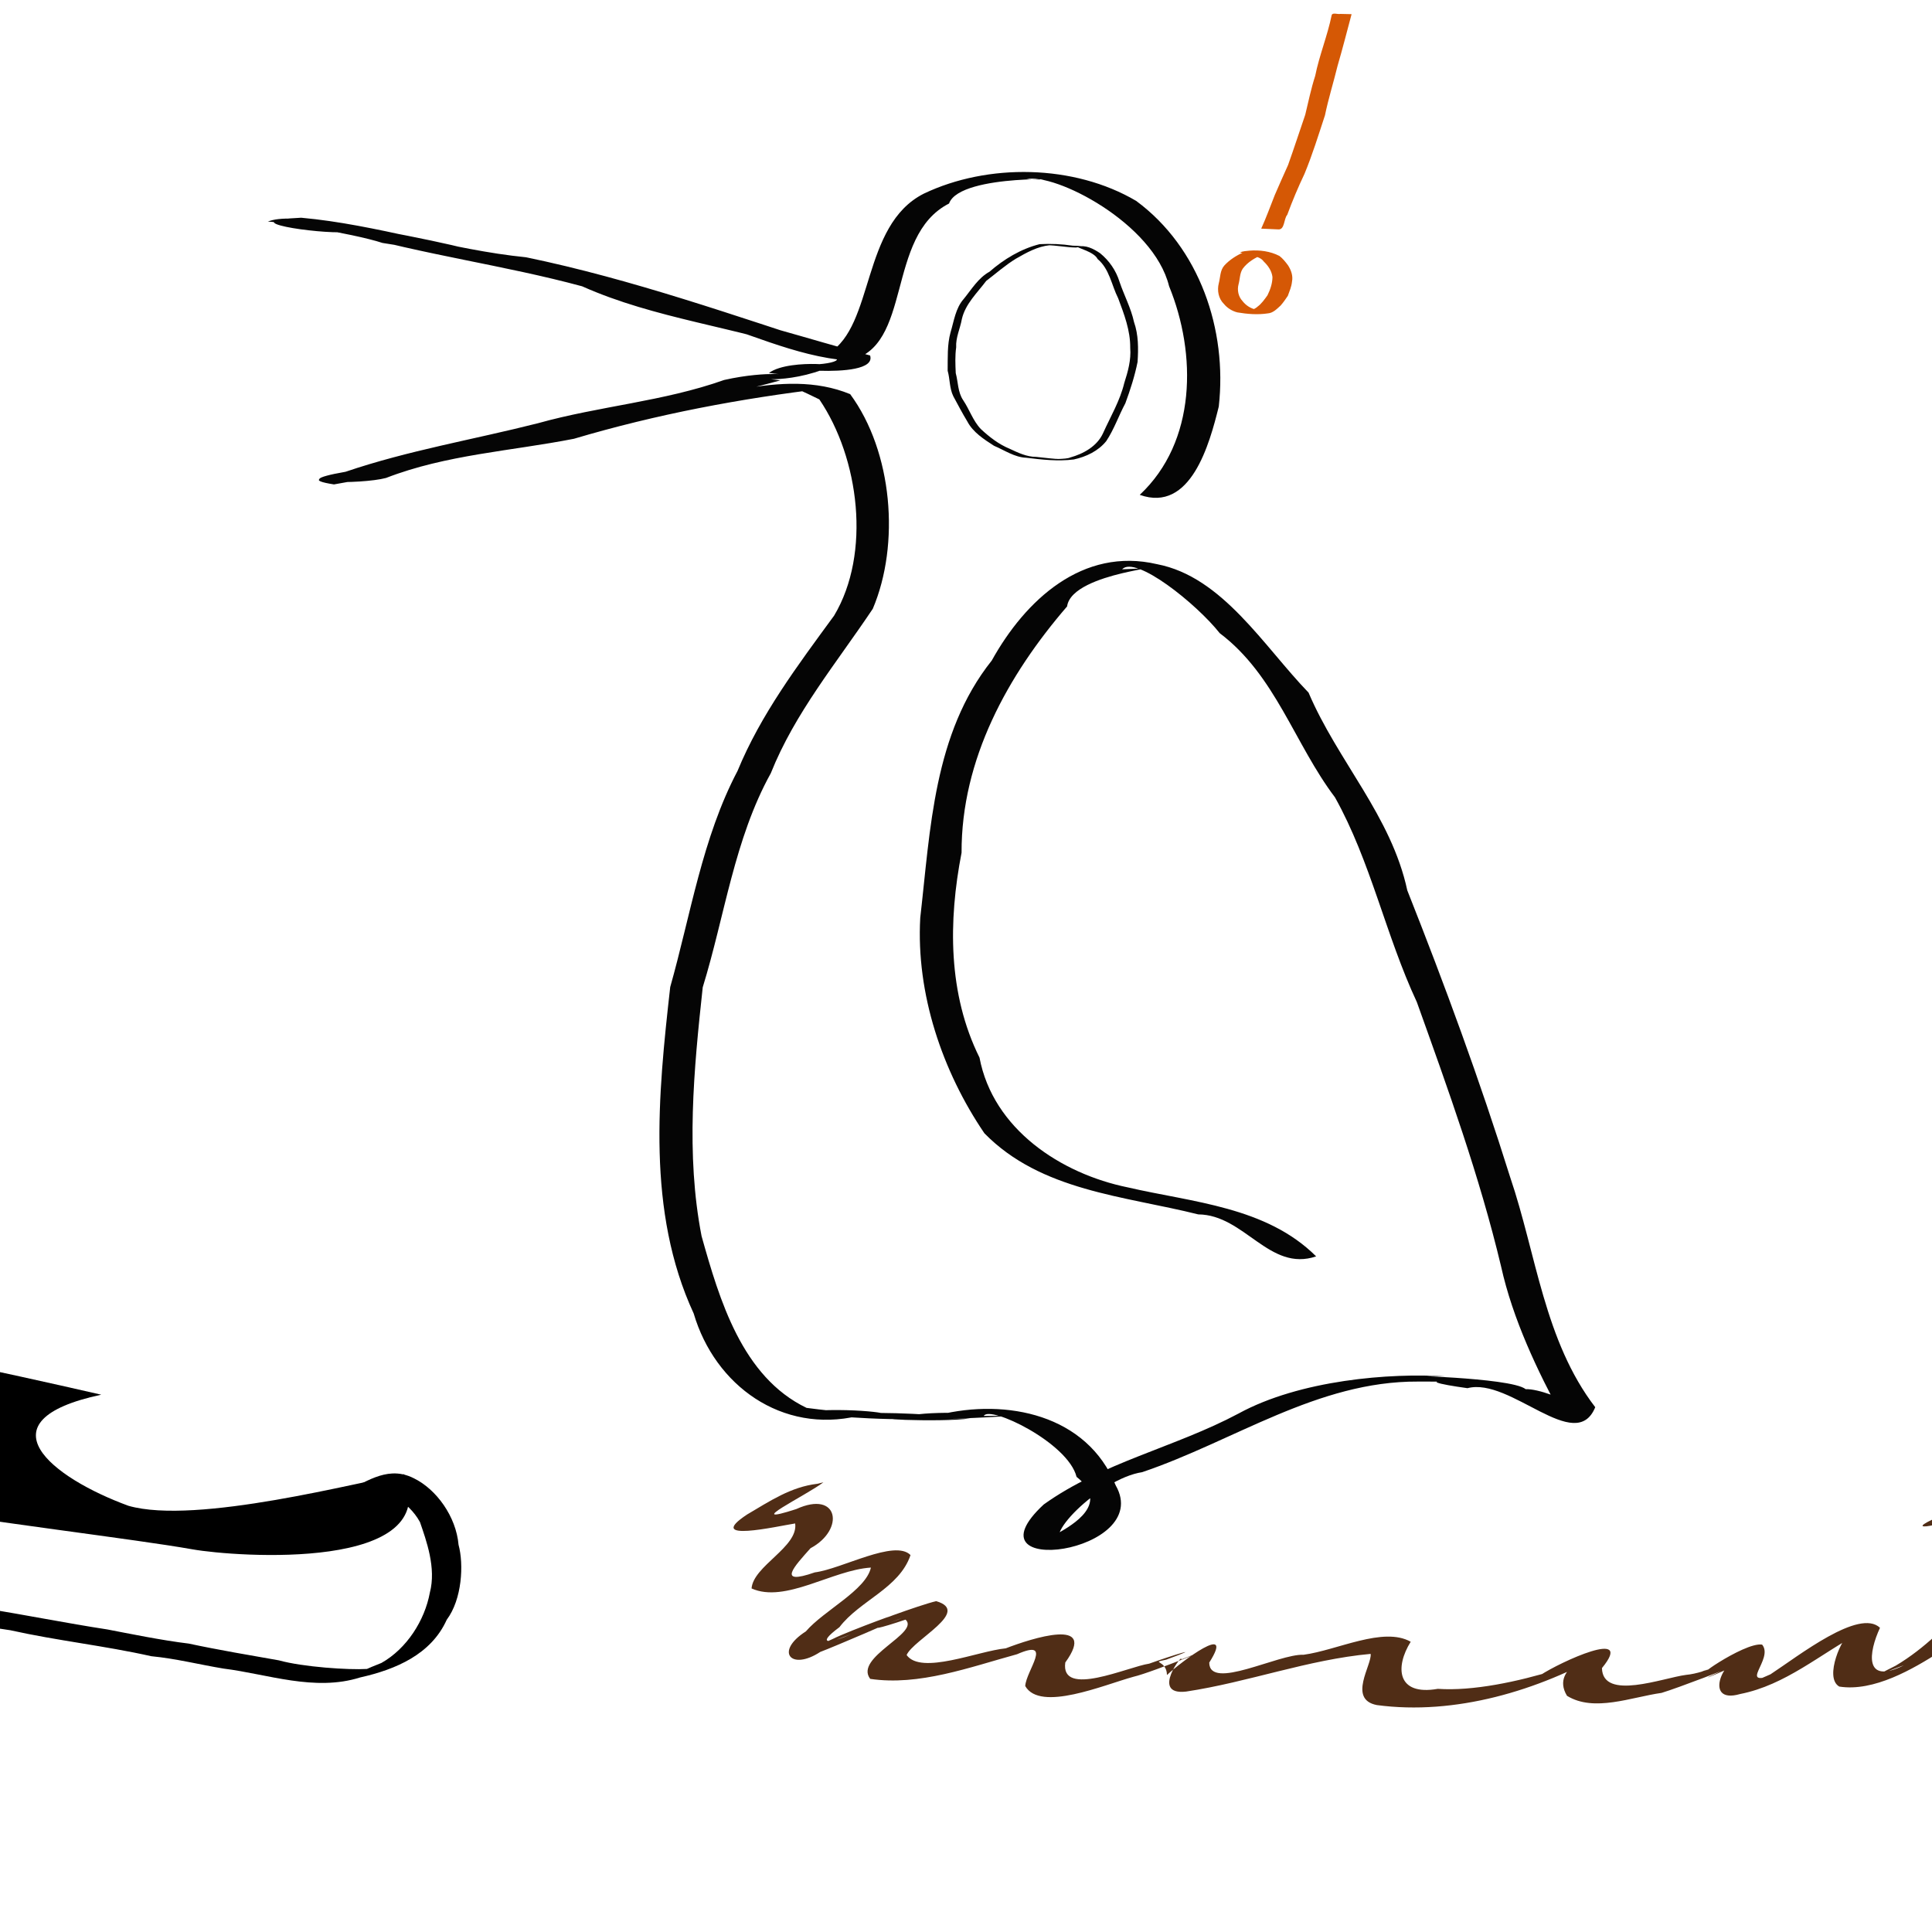 <?xml version="1.0" encoding="UTF-8" standalone="no"?>
<!-- Created with Inkscape (http://www.inkscape.org/) -->
<svg xmlns:rdf="http://www.w3.org/1999/02/22-rdf-syntax-ns#" xmlns="http://www.w3.org/2000/svg" height="885.83" width="885.83" version="1.1" xmlns:cc="http://creativecommons.org/ns#" xmlns:dc="http://purl.org/dc/elements/1.1/">
<path d="m179.94,675.59c-5.32,0.25-10.45,2.6-15.69,5.41,11.57,1.09,22.95,7.07,28.31,16.88,2.93,8.52,7.51,21.04,4.53,32.34-2.35,12.77-10.59,25.7-22.21,32.25-3.62,1.44-5.67,2.3-6.63,2.75-8.3,0.53-29.39-0.89-40.37-3.94-12.77-2.25-27.7-4.76-41.349-7.69-12.178-1.45-27.748-4.65-37.25-6.47-18.98-2.91-37.446-6.67-56.5-9.68-13.052-1.9-26.248-3.27-39.093-5.94-0.309,2.87-0.646,5.71-1.032,8.53,17.04,0.82,34.731,5.04,52.063,7.44,21.56,4.8,43.088,7.08,64.656,11.91,11.459,1.11,22.165,3.87,33.185,5.68,20.12,2.5,41.69,10.64,62.56,4.06,16.3-3.65,32.55-10.56,39.69-26.43,7.1-9.45,7.86-25.51,5.44-34.38-1.13-12.95-10.12-25.44-20.47-30.5-3.4-1.73-6.65-2.36-9.84-2.22zm-8.44,89.1c-0.21,0.11-0.56,0.2-1,0.28,0.51-0.14,0.42-0.12,1-0.28z" fill="#000000"/>
<path d="m-108.28,607.34c16.347,26.7,30.93,53.89,43.061,80.54,65.217,10.67,126.55,17.72,153.5,22.5,19.839,3.51,115.37,10.36,96.999-34.44-19.93,3.21-95.215,23.42-126.4,14.47-35.068-12.84-68.505-38.94-12.469-50.94-48.276-11.09-103.47-22.74-154.69-32.13z" fill="#000000"/>
<path d="m377.54,679.64c-7.767,5.956-38.144,20.58-12.453,12.278,19.503-8.884,22.414,9.462,6.537,17.95-7.244,8.135-15.95,17.316,1.963,11.077,12.432-1.595,36.627-15.305,43.893-7.943-5.165,15.263-23.234,20.772-32.596,33.065-11.394,8.481-3.966,7.282,5.255,3.289-7.072,2.572-24.837,9.47-8.293,2.102,7.613-3.873,40.521-15.705,17.509-6.996-4.207,1.319,22.296-8.607,29.899-10.326,16.213,4.733-10.428,17.527-13.567,24.704,6.669,9.268,32.692-1.839,45.462-3.073,11.785-4.544,42.535-14.512,27.29,6.49-2.342,16.385,28.869,1.93,38.445,0.539,10.38-3.712,26.849-8.83,7.818-1.836-7.712,1.686,0.258-0.102,0.358,7.046,6.311-5.967,31.541-24.873,19.382-5.701,0.063,13.091,31.767-4.096,43.265-3.59,15.387-2.061,36.526-13.069,49.107-5.968-7.229,11.564-6.441,24.906,12.428,21.592,16.182,1.119,36.879-3.349,53.877-8.573,5.77-1.964-26.297,10.435-6.843,2.281,8.939-5.926,43.672-22.023,28.227-3.228,0.32,15.164,28.119,4.453,38.529,3.126,9.66-0.884,22.385-8.012,5.241-0.546-9.633,3.281,33.915-13.1,9.395-3.806-16.817,9.864,11.898-10.875,20.271-9.536,5.601,6.705-12.001,20.063,5.943,13.603,22.326-8.039-27.224,10.824-2.111,0.016,13.067-8.577,40.701-30.369,50.214-21.327-5.202,11.165-7.535,26.404,10.949,17.188-5.513,1.853-18.85,7.717-3.727,0.168,13.387-7.966,24.093-18.959,33.292-29.417,5.362-8.84-1.851-20.524-4.567-27.537-10.976,1.109,17.534-12.802,9.871-0.011-8.226,10.204,16.614,6.876-0.177,10.431-18.31,11.883,7.853-14.625-9.694-19.589-23.329,2.715,21.515-9.621,3.875-3.823-4.179,3.536-30.98,10.079-15.581,2.858,11.104-4.997,28.124-14.645,34.628,0.136,1.906,11.215-0.597,21.593-14.411,23.867-20.619,14.228-23.669-22.248-2.784-21.298,15.525-6.281,16.658,13.911,17.589,24.077-4.393,14.66-18.981,25.594-31.742,33.938-12.29,7.875-30.372,18.459-46.187,15.966-7.282-4.191,1.706-23.392,4.706-24.055,7.43-2.377,16.348-7.617,4.74-0.598-18.227,9.717-34.021,23.955-54.937,28.07-17.935,5.173-6.641-19.279,2.373-16.107,26.186-10.112-39.202,18.546-8.982,4.59,4.531-1.436-21.931,8.773-29.399,10.995-13.921,1.957-30.963,8.968-43.345,1.34-8.42-13.853,15.606-20.603,18.167-20.249-31.302,17.959-69.527,29.293-105.36,24.492-13.523-2.627-2.11-18.616-2.843-23.466-28.687,2.609-56.158,12.996-84.588,17.274-16.95,1.959-0.602-18.683-2.352-14.681,24.835-9.782-12.884,5.858-21.774,7.886-13.589,3.728-42.809,16.276-49.654,4.268,0.371-7.014,13.131-21.99-3.744-14.597-21.72,5.955-44.887,14.632-67.341,11.306-7.566-9.876,23.029-21.046,16.201-27.166-11.474,3.898-19.976,5.999-3.487,0.007,10.001-4.005-33.289,12.879-8.09,3.068,12.56-5.13-21.47,9.5-27.536,11.746-13.487,8.829-21.002-0.234-6.594-9.422,8.257-9.623,27.546-18.865,29.827-29.263-17.608,1.083-39.284,16.507-54.718,9.567,0.772-10.374,21.513-19.014,19.989-29.8-8.342,1.315-41.936,9.027-22.035-4.108,10.372-6.096,19.978-12.638,32.184-14.074,0.935-0.233,1.887-0.445,2.815-0.687z" fill="#502d16"/>
<path opacity="0.98" fill="#000000" d="m522.58,226.89c26.031-24.352,26.142-64.624,13.447-95.685-7.197-29.133-52.534-52.025-65.417-49.034,28.873,0.766-30.333-3.333-35.469,11.145-29.417,14.987-16.295,66.175-46.051,72.037-24.966-1.949-47.607-13.689-71.425-20.116-46.017-16.351-94.032-26.307-142.28-33.844-14.014-4.577-51.648-10.381-52.679-9.706,10.253-4.903,47.74,4.145,40.501,2.369-16.791-3.727,36.033,5.904,50.898,10.063,33.956,6.01,67.435,14.214,99.566,26.791,29.128,5.075,56.832,14.648,85.273,22.074,4.16,12.829-58.845,3.678-21.847,6.556-20.295,7.482-36.806,2.557-19.341,4.869-33.534,9.301-67.927,14.362-101.47,23.333-35.032,5.63-68.272,18.554-103.16,24.364-24.677-3.866,24.146-4.958,29.732-11.379,35.346-8.373,72.213-10.335,106.69-22.815,32.724-2.96,68.845-20.095,100.26-7.2,19.492,26.456,22.947,68.819,10.371,98.417-16.632,24.877-35.731,47.721-46.762,75.4-16.721,30.182-21.118,65.431-31.209,98.148-4.096,37.714-7.83,76.544-0.532,114.08,8.219,29.271,18.599,64.56,48.137,78.758,16.842,2.24,15.924,1.072,2.332,1.376,22.327-1.616,44.827,2.446,24.201,1.048,15.748-0.692,52.895,2.134,21.717,0.894,14.403-2.271,41.503-0.153,12.417-0.12,30.964-7.589,67.905-0.224,81.089,32.364,17.814,31.156-70.19,43.171-32.998,8.717,26.923-19.258,60.183-26.178,89.194-41.624,28.208-15.454,69.698-18.798,95.278-17.067-30.298-0.485,29.606,0.179,36.491,5.839,11.584-0.395,45.785,17.839,16.644,12.352-11.19-20.615-22.562-44.399-27.926-68.646-9.816-41.222-24.335-81.344-38.62-121.19-14.289-30.579-21.099-64.461-37.544-93.88-18.566-24.534-27.292-55.987-52.834-75.267-10.716-13.549-38.628-35.848-44.765-29.282,31.446-1.447-23.011,0.591-25.221,17.016-27.249,31.579-48.533,70.125-48.382,112.92-6.113,31.419-6.255,64.752,8.223,93.947,6.215,32.802,37.318,53.26,67.997,59.507,29.638,6.875,63.451,8.825,86.353,31.634-21.45,7.292-32.792-19.07-54.06-19.25-33.928-8.494-72.071-10.651-98.047-37.192-19.33-28.444-31.359-64.038-29.41-98.793,4.674-40.657,6.072-84.418,32.789-117.97,15.381-27.675,41.611-52.17,75.8-44.167,30,5.766,48.929,37.664,69.449,58.889,13.393,31.458,37.944,56.594,45.266,90.653,17.166,43.312,33.225,86.962,47.164,131.49,12.03,35.381,15.65,75.054,39.017,105.5-8.993,22.068-38.925-13.904-58.578-8.726-13.542-1.861-22.339-3.93-2.78-3.021-9.97,0.005-49.159-0.009-19.997-0.008-45.953-0.247-84.391,27.359-126.38,41.54-19.62,2.962-48.41,32.018-34.9,32.777-41.549,5.104,32.197-8.886,4.824-30.626-3.89-15.689-40.034-33.031-42.551-27.909,38.485-0.613-46.648,2.529-6.139,1.052-12.557,2.129-59.339-0.16-22.051-0.077-12.092,1.95-66.982-2.684-29.493-0.967-34.784,8.2-65.546-13.842-75.312-46.996-21.666-46.886-16.365-100.03-10.764-149.69,9.373-33.152,14.704-68.391,30.857-99.073,10.701-25.98,27.514-48.288,44.299-71.238,17.049-28.552,11.519-72.185-6.78-99.114-16.494-8.195-12.773-4.205,2.974-5.093-39.175,4.659-77.681,11.914-115.49,23.137-28.867,5.666-58.495,7.246-86.171,17.968-11.339,3.072-49.949,2.634-18.555-2.838,28.87-9.808,58.747-14.774,88.182-22.245,28.191-7.89,57.604-9.969,85.408-19.844,21.059-4.742,33.108-1.498,20.516-3.212,10.115-7.398,42.395-2.27,15.784-3.847,13.263,0.396,25.002-3.189,3.788-5.272-34.575-12.008-71.626-15.624-105.19-30.614-35.947-9.725-72.808-14.46-108.53-24.85-12.849,0.894-52.936-5.145-20.292-6.597,34.806,3.14,68.26,14.656,103.11,18.138,48.791,10.082,95.674,26.825,142.93,42.056,18.915,2.654,7.394,3.644-4.218,1.91,21.06-12.504,14.914-58.567,43.593-73.117,29.391-14.055,68.961-13.488,97.427,3.304,29.112,21.463,41.831,59.163,37.868,94.287-4.209,17.031-12.803,48.853-36.237,40.486z"/>
<path opacity="0.98" fill="#d45500" d="m619.71,6.491c-2.12,7.887-4.119,15.811-6.417,23.646-1.85,7.598-4.209,15.06-5.79,22.728-2.961,8.995-5.759,18.073-9.381,26.833-2.919,6.13-5.556,12.397-7.901,18.769-1.642,1.853-1.113,6.893-4.08,6.716-2.622-0.117-5.245-0.234-7.867-0.351,2.289-5.045,4.185-10.251,6.216-15.399,1.975-4.618,4.037-9.175,6.089-13.756,2.733-7.654,5.238-15.382,7.879-23.064,1.445-5.966,2.672-11.97,4.561-17.809,1.899-9.461,5.643-18.438,7.572-27.898,0.422-1.266,2.721-0.256,3.965-0.526,1.718,0.038,3.436,0.075,5.154,0.113z"/>
<path opacity="0.98" fill="#d45500" d="m578.95,116.73c-3.474,1.415-6.887,3.413-9.153,6.468-1.403,2.12-1.248,4.76-1.909,7.131-0.723,2.655-0.105,5.69,1.808,7.704,1.545,2.005,3.766,3.441,6.261,3.926,1.582,0.359,3.216,0.377,4.831,0.423-2.926-0.041-5.854,0.051-8.778,0.068,1.638-0.197,3.283-0.667,4.53-1.815,1.902-1.387,3.234-3.349,4.597-5.223,1.292-2.601,2.271-5.453,2.295-8.385-0.321-2.794-1.999-5.218-3.991-7.116-1.154-1.67-3.191-2.145-5-2.752-0.555-0.581-2.595-0.374-3.715-0.59,3.101-0.01,6.207-0.072,9.306-0.046-1.109,0.036-2.18,0.513-3.283,0.268-2.737-0.332-5.474-0.665-8.211-0.997,1.292-0.731,2.855-0.646,4.286-0.862,4.697-0.38,9.591,0.233,13.807,2.426,1.535,1.162,2.759,2.714,3.907,4.251,1.441,2.204,2.397,4.879,1.848,7.53-0.206,2.274-1.143,4.38-1.91,6.502-1.022,1.532-2.081,3.07-3.317,4.457-1.694,1.54-3.453,3.429-5.886,3.593-4.633,0.701-9.371,0.31-13.965-0.462-2.416-0.625-4.613-1.995-6.192-3.936-2.451-2.413-3.135-6.176-2.285-9.434,0.716-2.716,0.547-5.867,2.513-8.102,2.405-2.626,5.49-4.607,8.72-6.015,2.962,0.329,5.924,0.659,8.886,0.988z"/>
<path opacity="0.98" fill="#000000" d="m493.29,113.49c-4.467-0.062-8.838-1.031-13.296-1.054,2.266-0.002,5.369,0.004,1.309-0.001-5.553,0.543-10.672,3.4-15.446,6.148-4.879,2.96-9.173,6.794-13.674,10.218-4.146,5.523-9.552,10.518-11.165,17.491-0.773,4.358-2.866,8.452-2.607,12.969-0.555,3.894-0.373,7.918-0.197,11.816,1.121,4.116,0.901,8.66,3.375,12.367,2.904,4.29,4.503,9.456,8.103,13.25,3.946,3.676,8.227,7.012,13.258,9.078,3.861,1.798,7.789,3.718,12.149,3.706,3.012,0.358,9.25,1.041,10.562,0.976-5.619-0.015,3.399,0.202,4.982-0.68,6.121-1.71,12.36-5.128,15.108-11.149,3.425-7.595,7.769-14.856,9.736-23.023,1.682-5.222,3.186-10.586,2.727-16.133,0.092-7.907-2.785-15.395-5.519-22.697-3.054-6.016-3.969-13.464-9.439-18.007-1.502-3.236-8.988-4.973-9.215-5.61,3.69-1.016,7.378,0.919,10.371,2.95,4.184,3.414,7.297,7.923,8.895,13.093,2.083,6.189,5.242,12.002,6.64,18.428,2.064,5.853,2.046,12.216,1.635,18.341-1.294,6.448-3.328,12.767-5.601,18.936-3.067,5.71-5.161,11.969-8.768,17.368-3.655,4.537-9.249,7.186-14.864,8.395-7.269,0.929-14.624,0.089-21.854-0.793-5.354-0.22-9.917-3.449-14.72-5.474-4.587-2.946-9.611-6.158-12.214-11.098-2.305-3.81-4.363-7.725-6.473-11.648-1.778-3.642-1.498-7.838-2.581-11.672,0.081-5.874-0.253-11.9,1.328-17.597,1.589-5.232,2.275-11.065,6.065-15.343,3.629-4.446,6.637-9.603,11.801-12.46,6.616-5.761,14.418-10.476,22.976-12.631,5.073-0.271,10.16-0.059,15.174,0.693,2.947,0.047,6.664,0.337,2.073,0.755-0.211,0.03-0.423,0.064-0.633,0.092z"/>
</svg>
